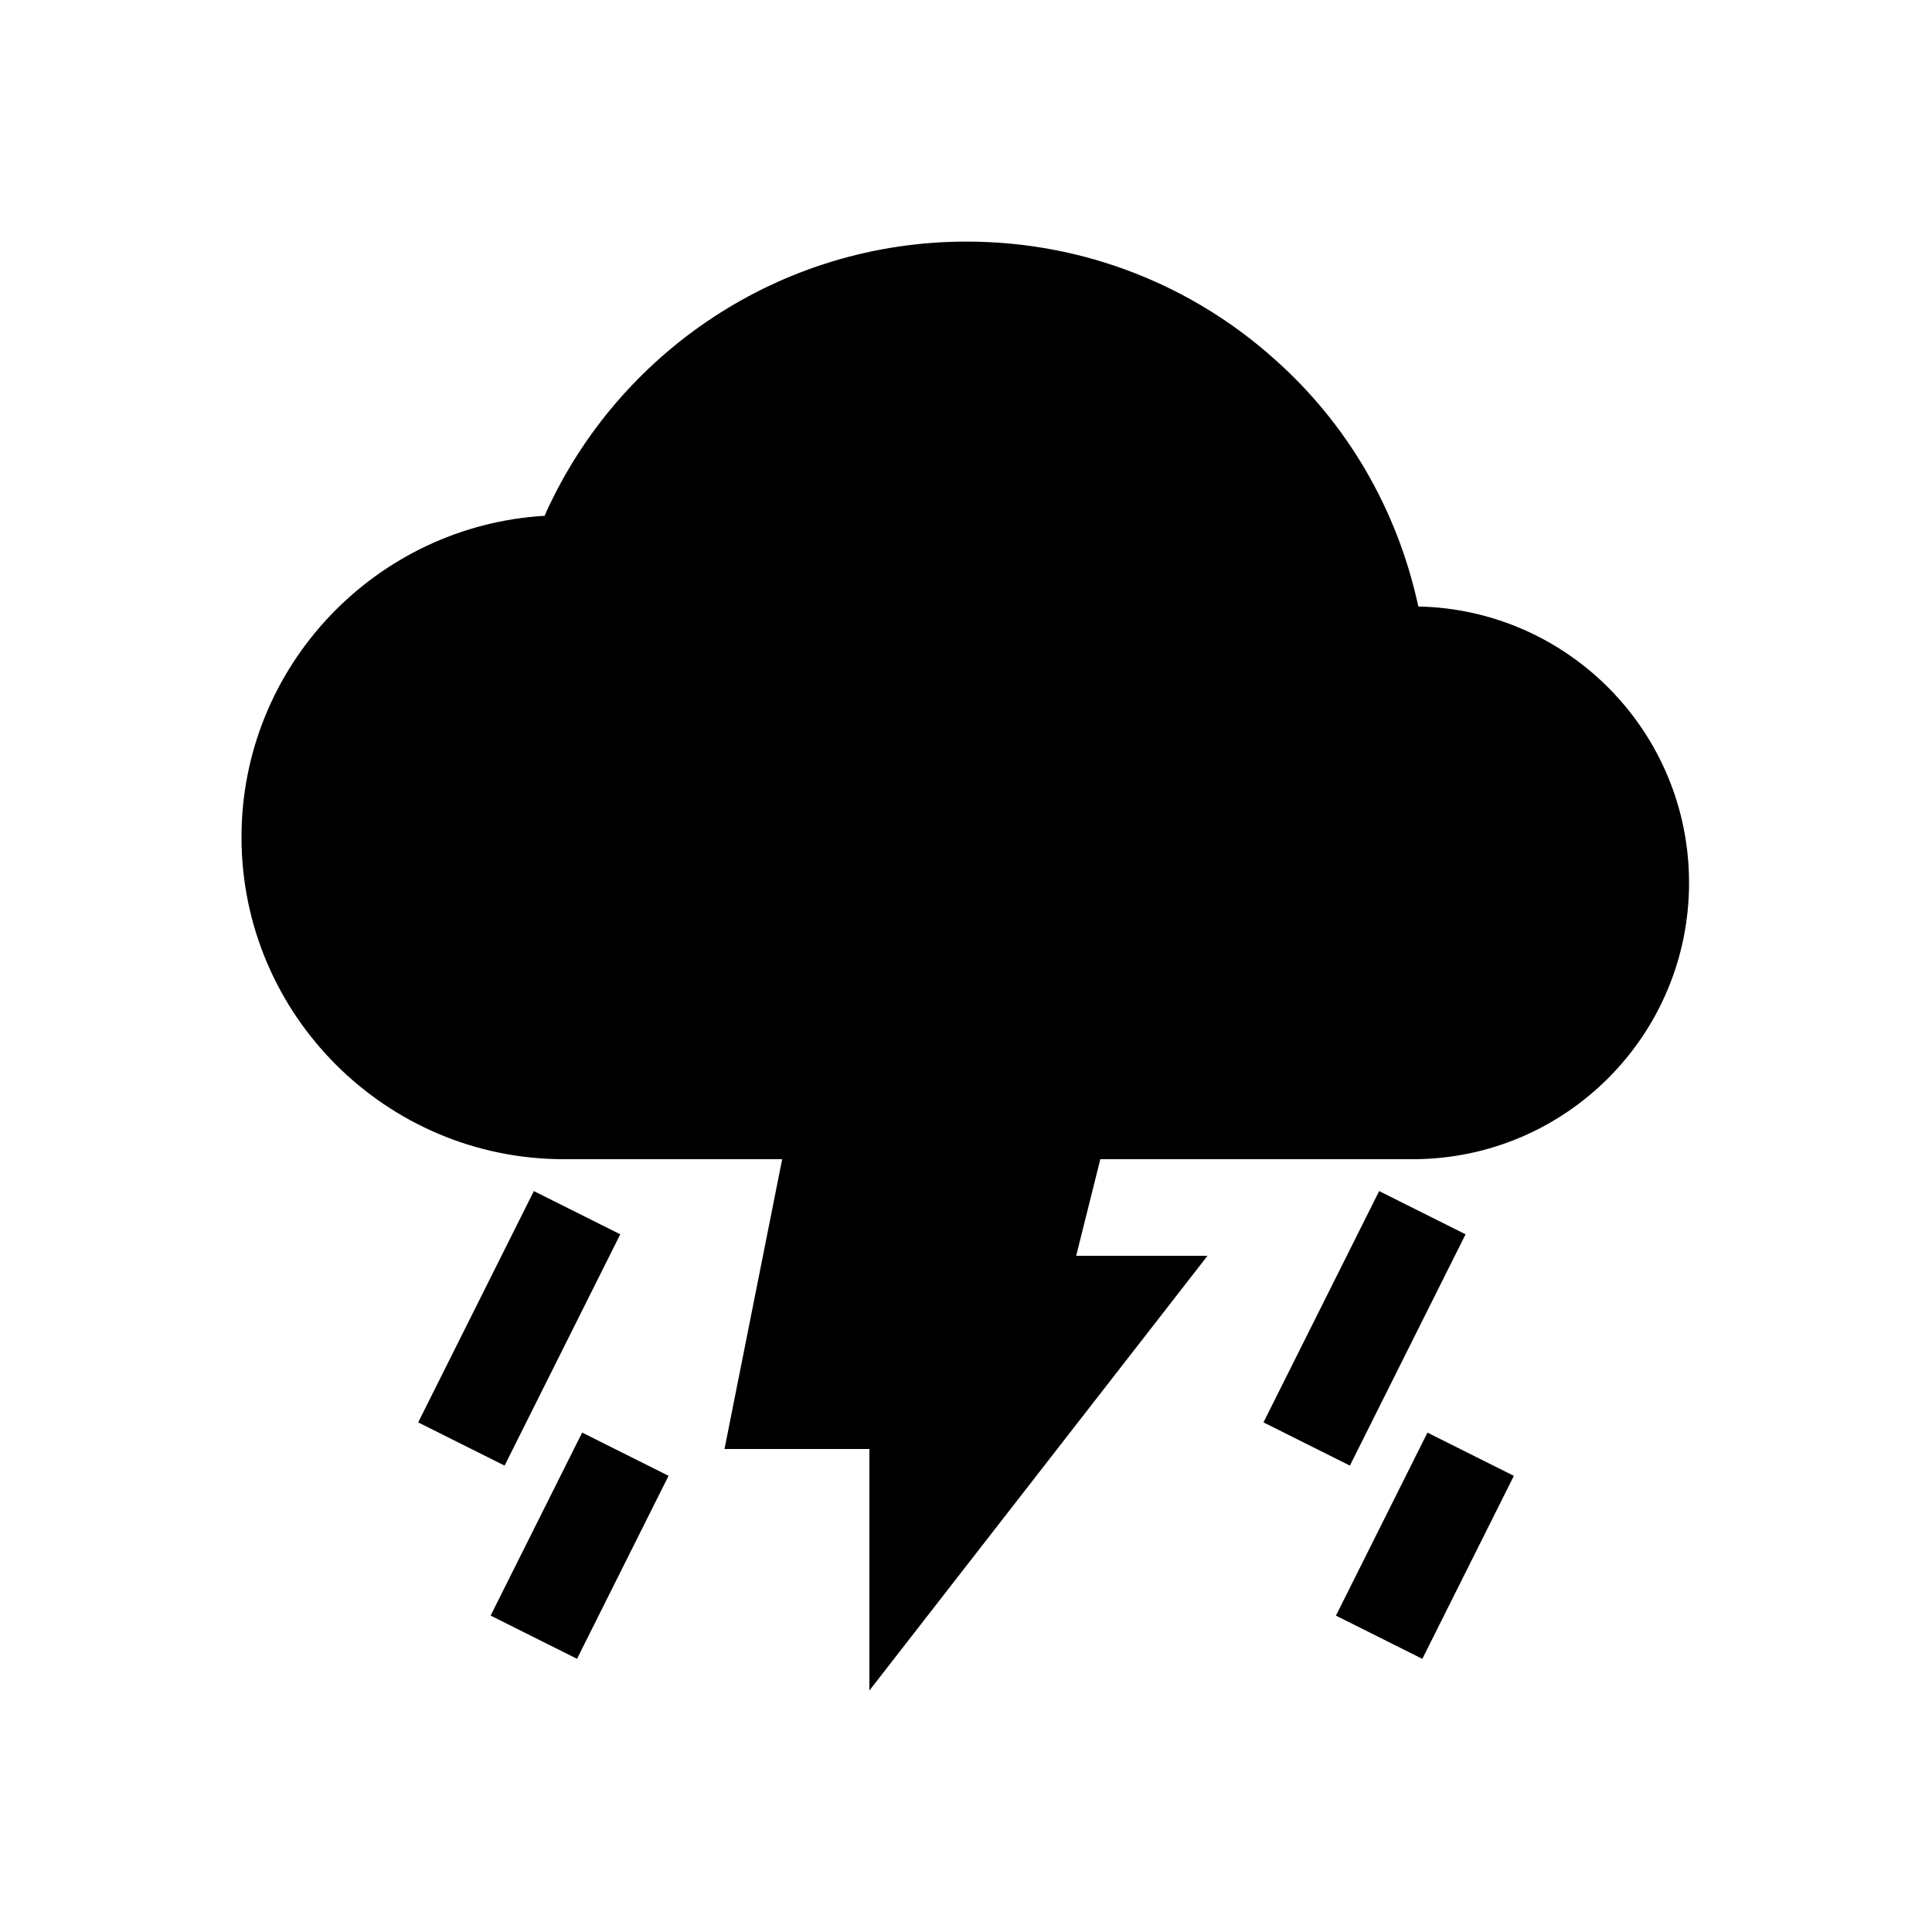 <!-- Generated by IcoMoon.io -->
<svg version="1.1" xmlns="http://www.w3.org/2000/svg" width="40" height="40" viewBox="0 0 40 40">
<title>io-thunderstorm-sharp</title>
<path d="M29.365 12.556c-0.443-2.050-1.5-3.805-2.966-5.11l-0.009-0.008c-1.684-1.511-3.922-2.436-6.376-2.436-3.874 0-7.211 2.304-8.713 5.617l-0.024 0.060c-3.496 0.206-6.277 3.112-6.277 6.654 0 3.676 2.994 6.667 6.675 6.667h4.519l-1.194 6h3v5l7-9h-2.719l0.5-2h6.49c3.151-0.013 5.699-2.57 5.699-5.722 0-3.119-2.496-5.655-5.599-5.721l-0.006-0z"></path>
<path d="M8.658 29.449l2.395-4.789 1.789 0.895-2.395 4.789-1.789-0.895z"></path>
<path d="M10.158 33.449l1.895-3.789 1.789 0.895-1.895 3.789-1.789-0.895z"></path>
<path d="M26.159 29.449l2.395-4.789 1.789 0.895-2.395 4.789-1.789-0.895z"></path>
<path d="M27.659 33.45l1.895-3.789 1.789 0.895-1.895 3.789-1.789-0.895z"></path>
</svg>
